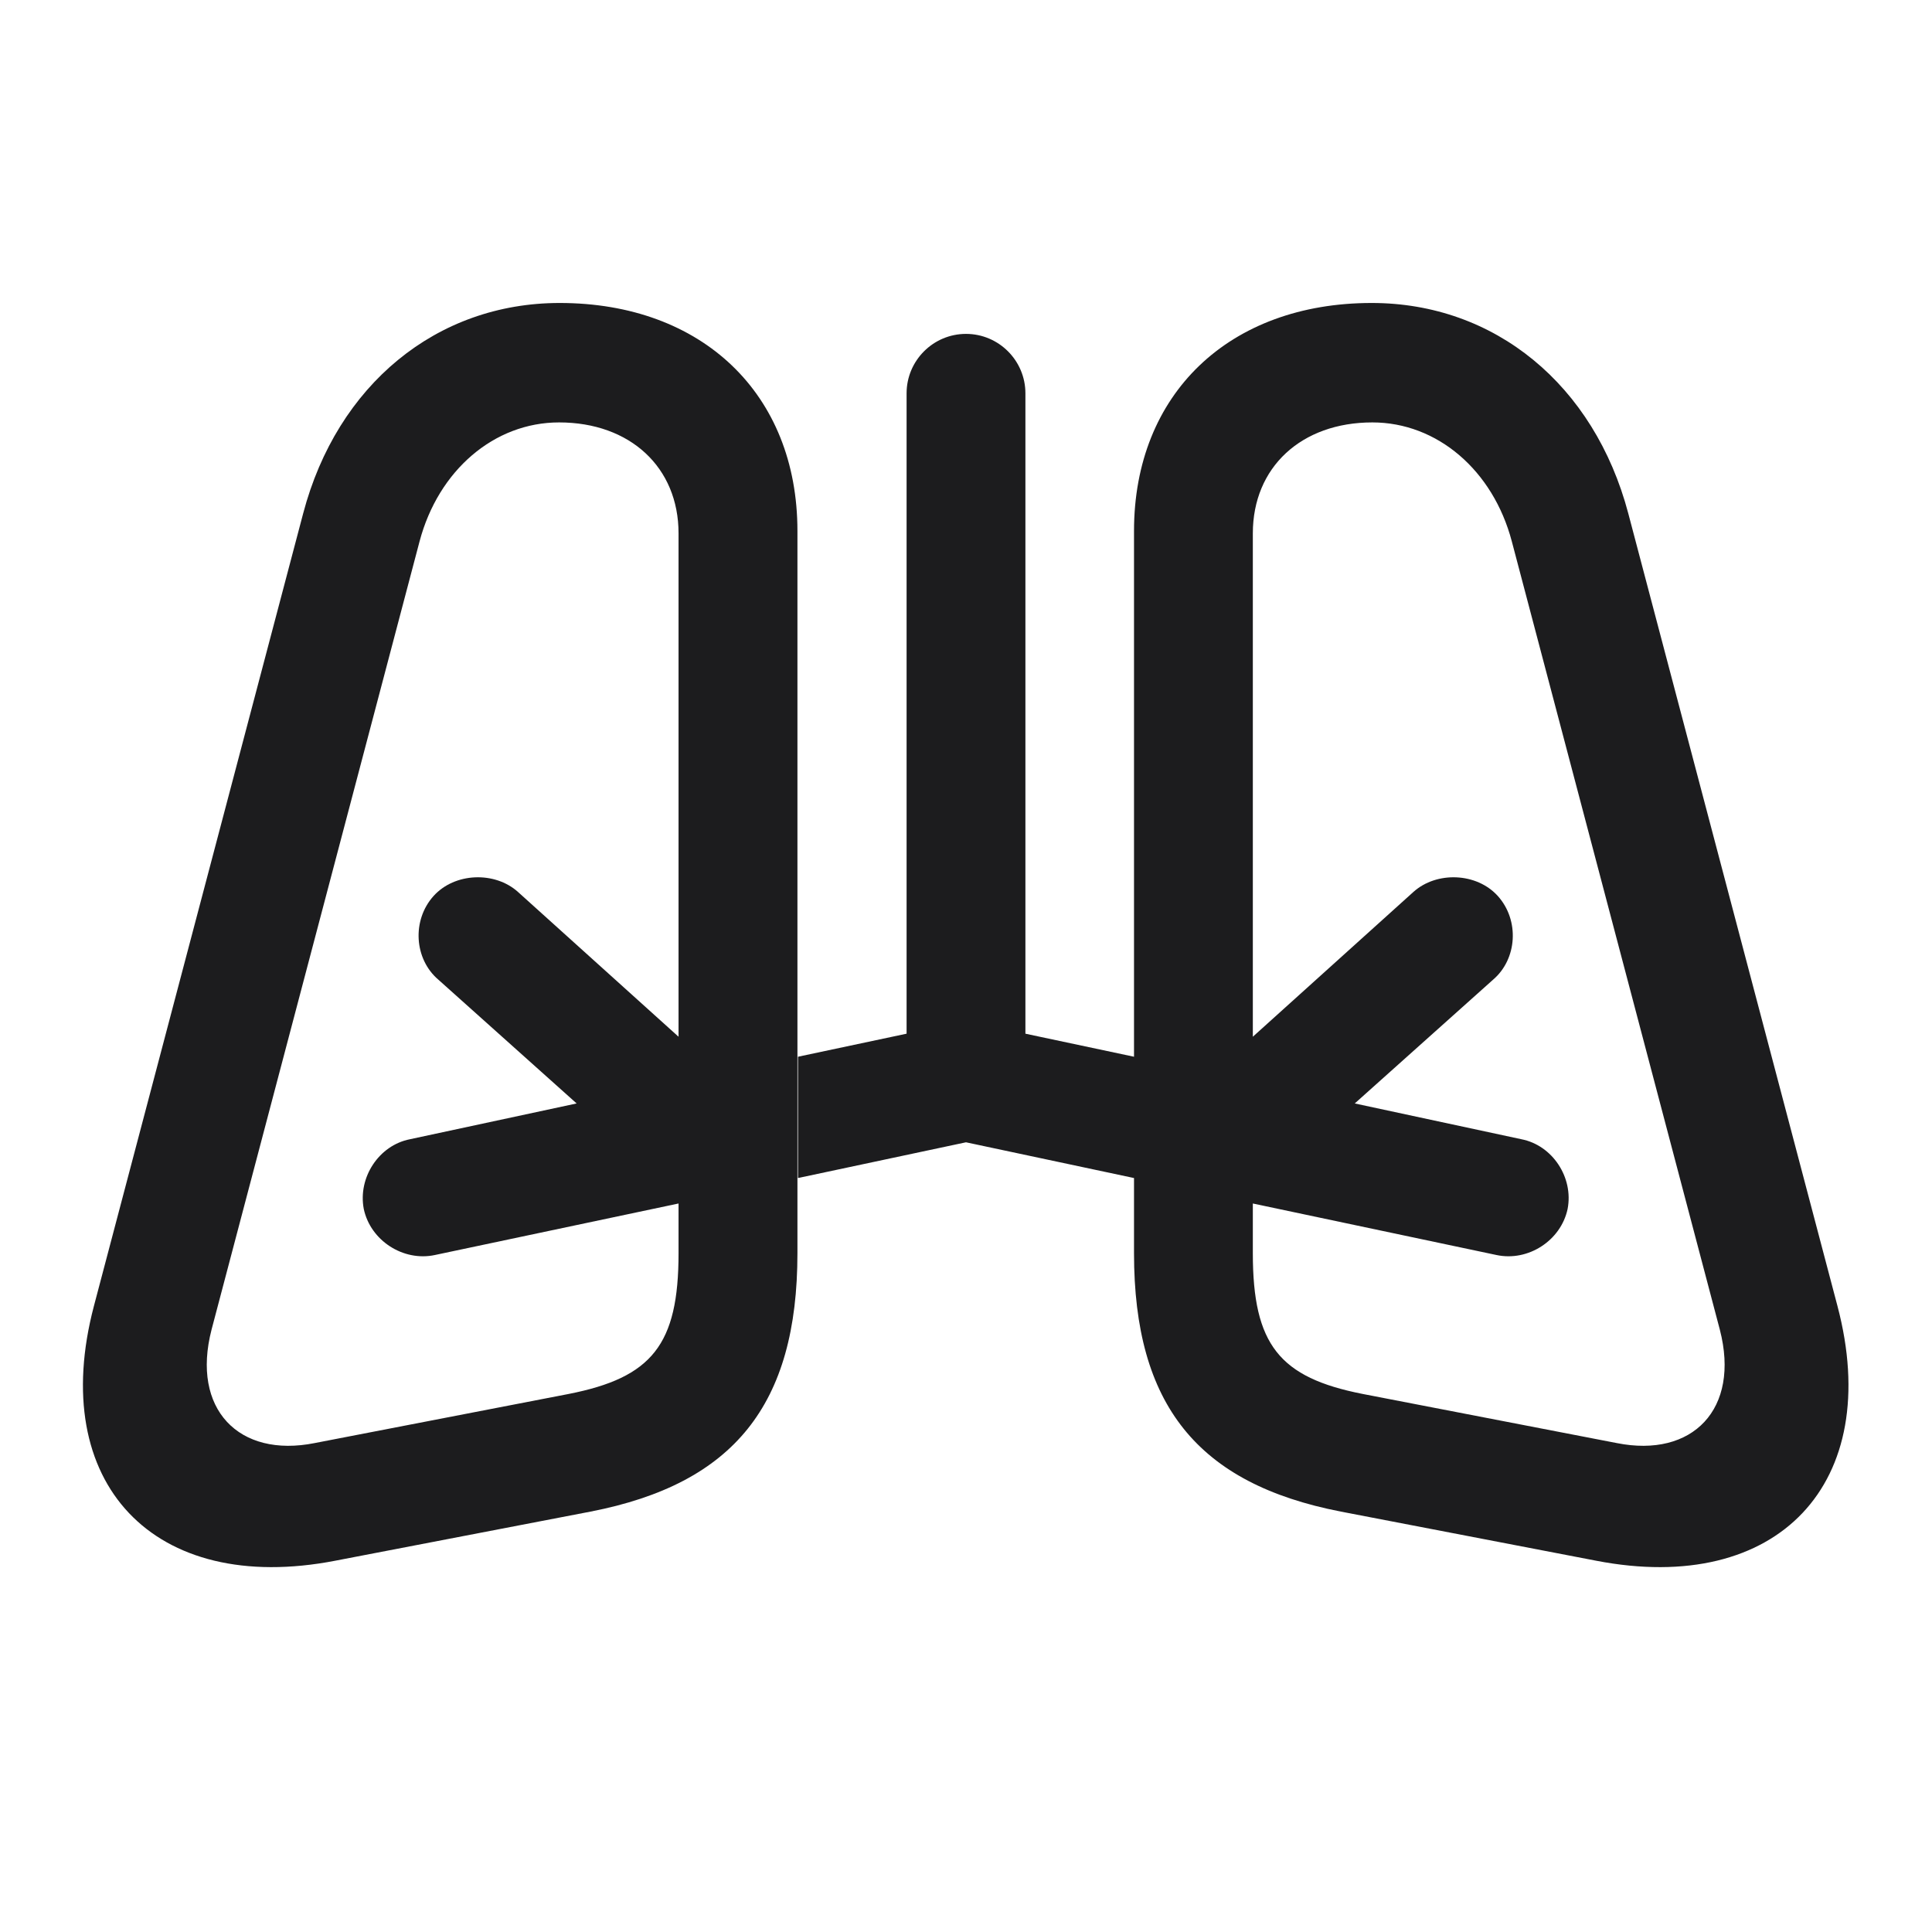<svg width="28" height="28" viewBox="0 0 28 28" fill="none" xmlns="http://www.w3.org/2000/svg">
<path d="M4.859 22.619L8.56 21.907C10.634 21.503 11.557 20.36 11.557 18.163V17.073V15.315V7.695C11.557 5.709 10.177 4.391 8.111 4.391C6.327 4.391 4.886 5.577 4.394 7.44L1.361 18.928C0.685 21.494 2.223 23.129 4.859 22.619ZM23.132 22.619C25.769 23.129 27.307 21.494 26.63 18.928L23.598 7.44C23.105 5.577 21.664 4.391 19.88 4.391C17.814 4.391 16.435 5.709 16.435 7.695V15.315L14.861 14.981V5.7C14.861 5.226 14.475 4.839 14 4.839C13.525 4.839 13.139 5.226 13.139 5.7V14.981L11.565 15.315V17.073L14 16.555L16.435 17.073V18.163C16.435 20.36 17.357 21.503 19.432 21.907L23.132 22.619ZM9.834 7.73V15.025L7.505 12.925C7.171 12.626 6.591 12.644 6.283 12.986C5.967 13.338 6.002 13.9 6.354 14.199L8.357 15.992L5.94 16.511C5.492 16.599 5.185 17.064 5.272 17.521C5.369 17.979 5.844 18.286 6.301 18.189L9.834 17.442V18.163C9.834 19.49 9.447 19.965 8.243 20.202L4.561 20.914C3.462 21.134 2.768 20.422 3.066 19.27L6.081 7.845C6.354 6.816 7.162 6.122 8.103 6.122C9.131 6.122 9.834 6.772 9.834 7.73ZM18.157 7.73C18.157 6.772 18.86 6.122 19.889 6.122C20.829 6.122 21.638 6.816 21.91 7.845L24.925 19.27C25.224 20.422 24.529 21.134 23.431 20.914L19.748 20.202C18.544 19.965 18.157 19.49 18.157 18.163V17.442L21.69 18.189C22.148 18.286 22.622 17.979 22.719 17.521C22.807 17.064 22.499 16.599 22.051 16.511L19.634 15.992L21.638 14.199C21.989 13.9 22.024 13.338 21.708 12.986C21.4 12.644 20.82 12.626 20.486 12.925L18.157 15.025V7.73Z" fill="#1C1C1E"/>
</svg>
